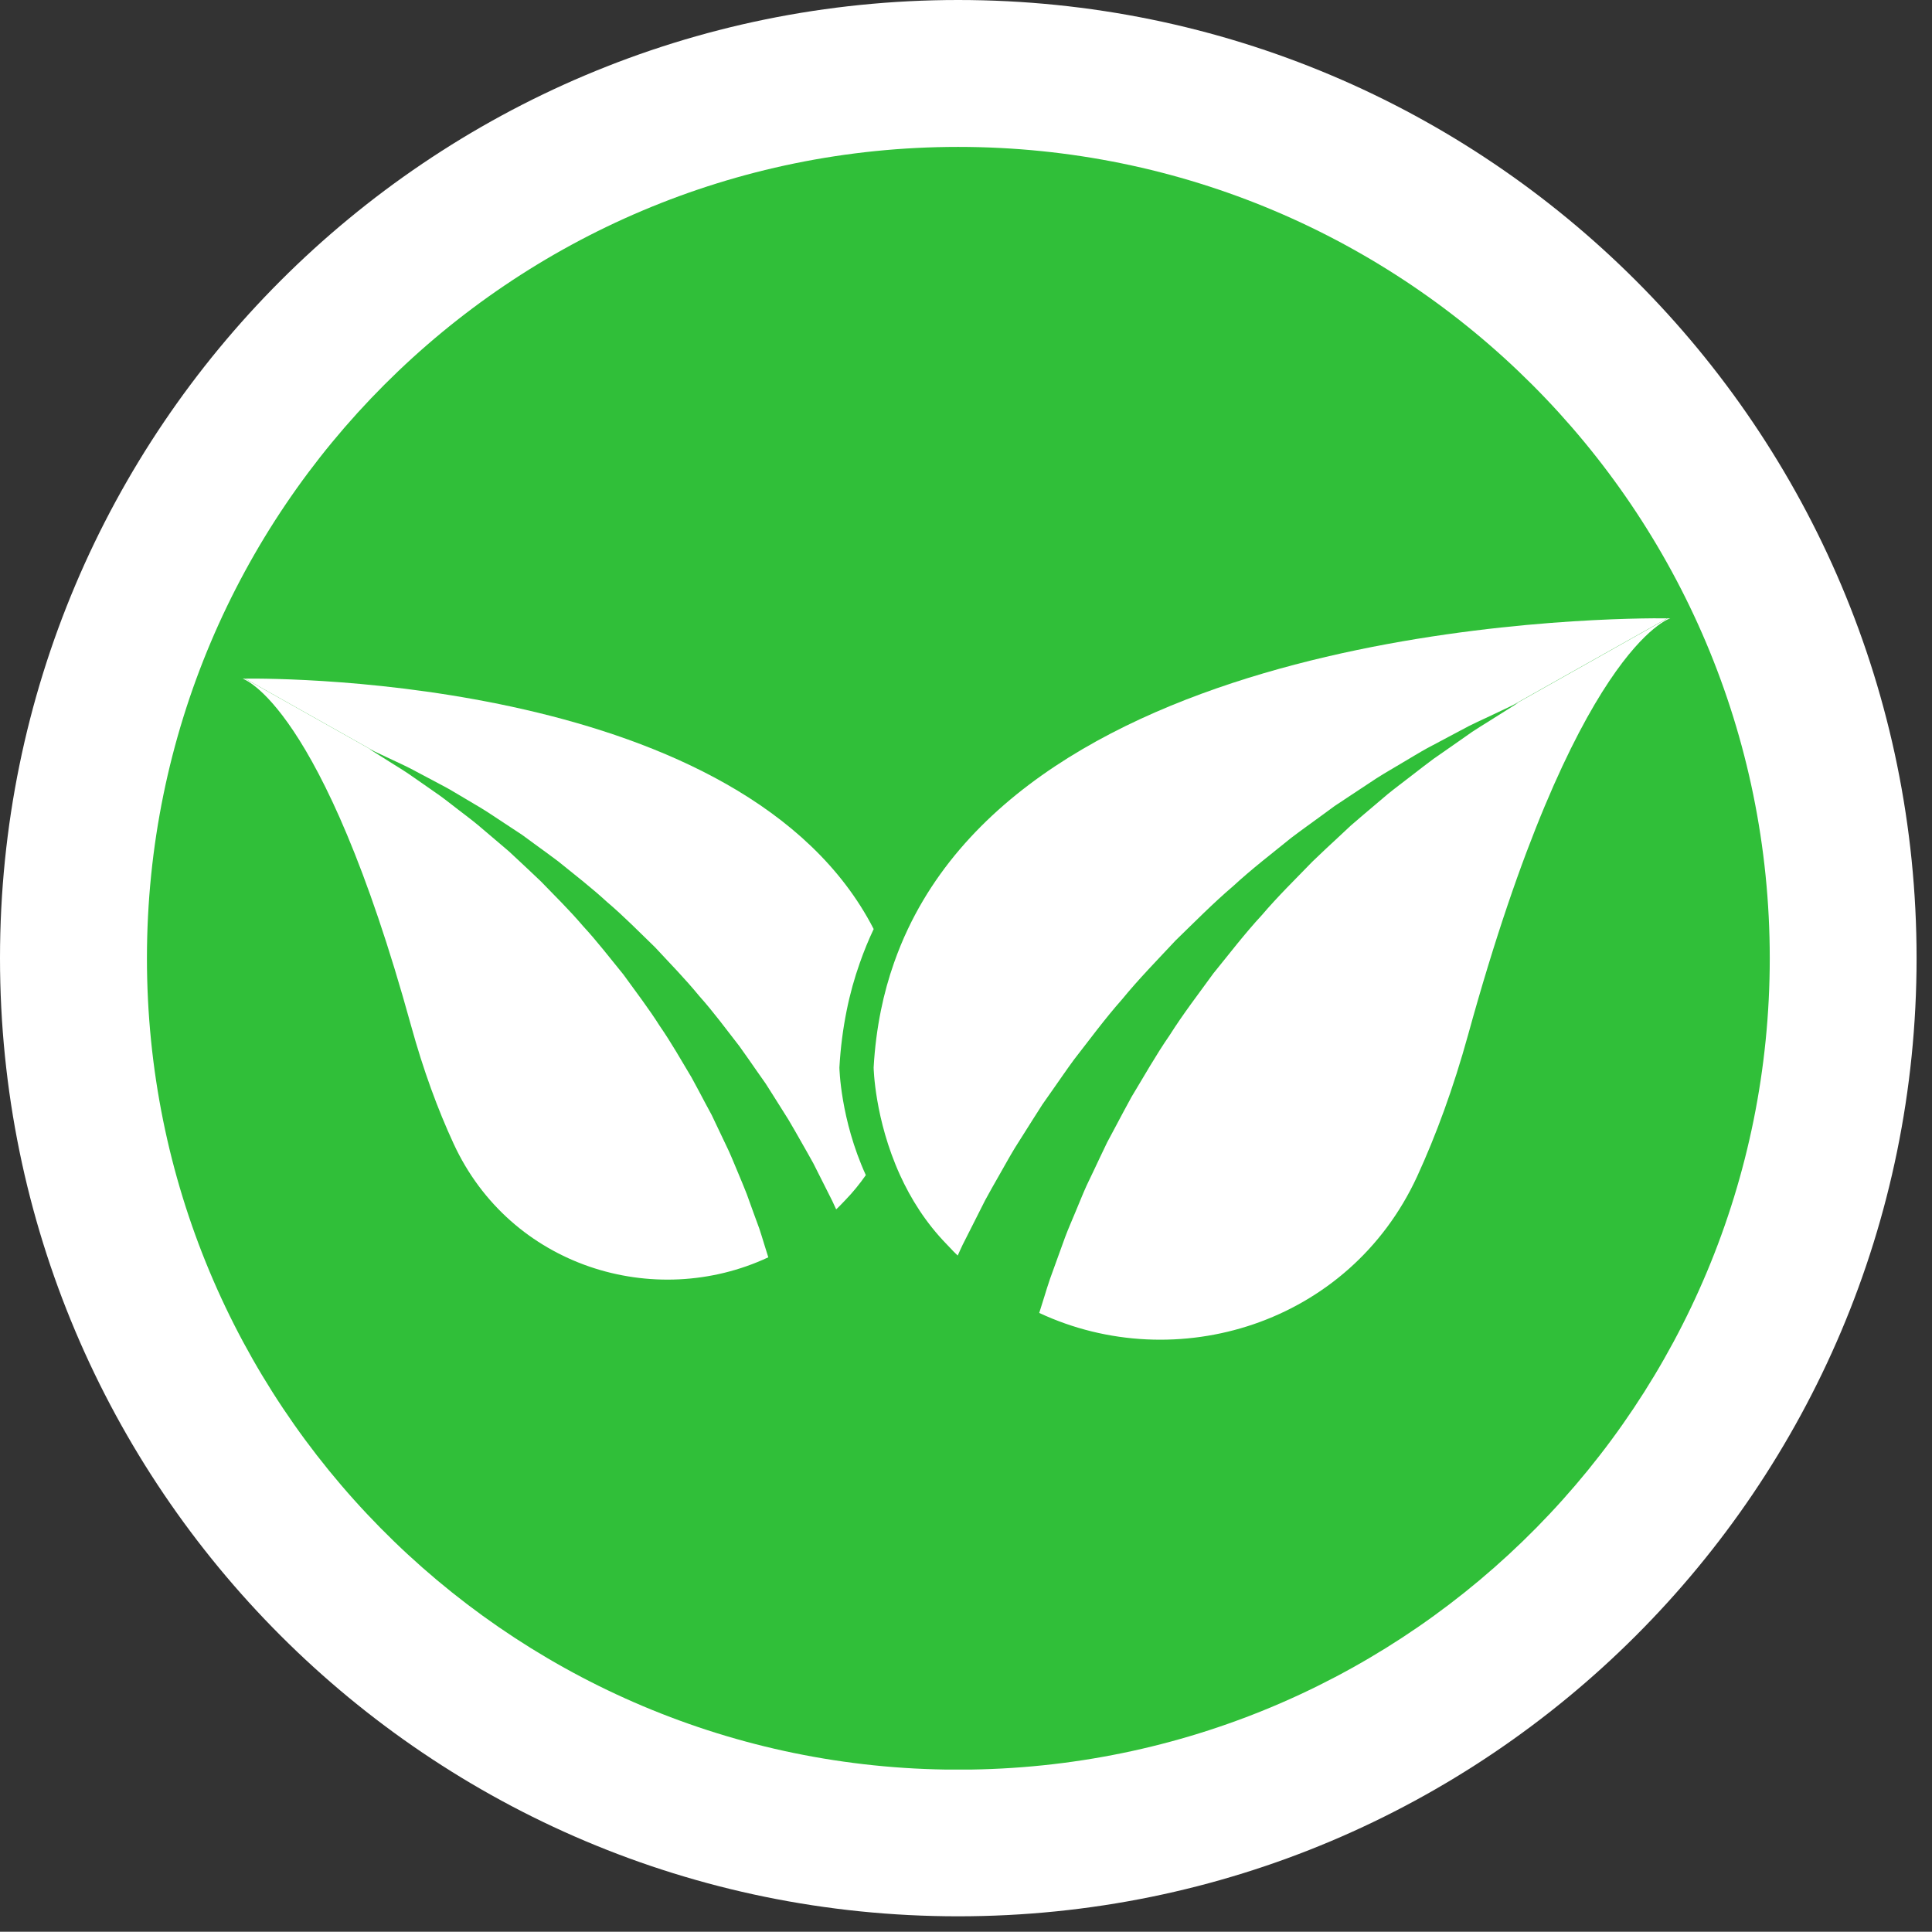 <?xml version="1.0" encoding="utf-8"?>
<!-- Generator: Adobe Illustrator 16.0.0, SVG Export Plug-In . SVG Version: 6.00 Build 0)  -->
<!DOCTYPE svg PUBLIC "-//W3C//DTD SVG 1.1//EN" "http://www.w3.org/Graphics/SVG/1.1/DTD/svg11.dtd">
<svg version="1.1" xmlns="http://www.w3.org/2000/svg" xmlns:xlink="http://www.w3.org/1999/xlink" x="0px" y="0px" width="48.99px"
	 height="48.984px" viewBox="0 0 48.99 48.984" enable-background="new 0 0 48.99 48.984" xml:space="preserve">
<rect x="0" y="0" width="48.99" height="48.984" fill="#333333" stroke="none"/>
<g id="Capa_2_1_" display="none">
	<rect y="0" display="inline" fill="#DBD7D7" width="48.99" height="48.984"/>
</g>
<g id="Capa_1">
	<g id="Capa_2" display="none">
		<rect y="0" display="inline" fill="#E2E1E0" width="49" height="49"/>
	</g>
	<path fill-rule="evenodd" clip-rule="evenodd" fill="#FFFFFF" d="M24.295,48.592c13.423,0,24.304-10.876,24.304-24.296
		C48.6,10.876,37.719,0,24.295,0C10.88,0,0,10.876,0,24.296C0,37.716,10.88,48.592,24.295,48.592L24.295,48.592z"/>
	<path fill-rule="evenodd" clip-rule="evenodd" fill="#30BF39" d="M23.977,44.871h0.646c11.214-0.171,20.253-9.314,20.253-20.572
		c0-11.362-9.21-20.574-20.58-20.574c-11.362,0-20.57,9.212-20.57,20.574C3.725,35.556,12.762,44.7,23.977,44.871L23.977,44.871z"/>
	<g>
		<g>
			<path fill="#FFFFFF" d="M42.28,15.68c-1.004,0.565-2.655,1.497-3.902,2.197c0.078-0.036,0.118-0.055,0.118-0.055
				s-0.278,0.175-0.764,0.481c-0.123,0.078-0.258,0.158-0.401,0.254c-0.143,0.1-0.295,0.207-0.458,0.321
				c-0.165,0.114-0.34,0.235-0.521,0.363c-0.18,0.131-0.364,0.278-0.558,0.426c-0.194,0.152-0.398,0.302-0.604,0.469
				c-0.201,0.17-0.408,0.347-0.622,0.527c-0.105,0.091-0.213,0.183-0.321,0.276c-0.105,0.097-0.211,0.198-0.318,0.297
				c-0.214,0.2-0.434,0.401-0.652,0.614c-0.423,0.437-0.87,0.874-1.283,1.358c-0.432,0.467-0.823,0.979-1.228,1.477
				c-0.378,0.521-0.768,1.029-1.105,1.562c-0.358,0.518-0.66,1.059-0.969,1.568c-0.146,0.262-0.28,0.522-0.416,0.775
				c-0.068,0.127-0.134,0.251-0.2,0.374c-0.06,0.127-0.121,0.252-0.179,0.374c-0.117,0.247-0.229,0.488-0.341,0.718
				c-0.106,0.233-0.195,0.465-0.288,0.682c-0.09,0.218-0.183,0.428-0.258,0.628c-0.072,0.198-0.14,0.386-0.204,0.563
				c-0.063,0.174-0.124,0.339-0.179,0.495c-0.055,0.155-0.1,0.312-0.144,0.45c-0.051,0.16-0.094,0.298-0.131,0.418
				c3.464,1.62,7.852,0.292,9.583-3.462c0.476-1.038,0.915-2.226,1.293-3.594c2.709-9.833,5.125-10.558,5.125-10.558
				S42.327,15.68,42.28,15.68"/>
			<path fill="#FFFFFF" d="M21.469,25.624c0.085-0.423,0.198-0.826,0.335-1.212c0.103-0.294,0.22-0.579,0.35-0.854
				c-3.266-6.358-14.995-6.36-15.938-6.35l3.275,1.844c0.114,0.054,0.302,0.142,0.557,0.262c0.108,0.052,0.23,0.105,0.359,0.173
				c0.128,0.067,0.267,0.14,0.415,0.22c0.148,0.078,0.305,0.162,0.471,0.25c0.166,0.09,0.333,0.195,0.512,0.299
				c0.178,0.107,0.366,0.214,0.553,0.333c0.187,0.123,0.38,0.25,0.578,0.381c0.1,0.065,0.2,0.133,0.302,0.199
				c0.098,0.073,0.198,0.146,0.299,0.219c0.202,0.148,0.41,0.296,0.618,0.454c0.403,0.328,0.833,0.657,1.237,1.029
				c0.419,0.355,0.81,0.754,1.213,1.144c0.381,0.409,0.774,0.812,1.125,1.24c0.369,0.413,0.692,0.854,1.017,1.271
				c0.156,0.214,0.302,0.43,0.449,0.639c0.075,0.104,0.146,0.208,0.218,0.31c0.067,0.104,0.134,0.208,0.198,0.312
				c0.13,0.208,0.257,0.408,0.379,0.602c0.119,0.197,0.225,0.391,0.332,0.576c0.104,0.187,0.208,0.36,0.301,0.534
				c0.089,0.179,0.174,0.346,0.254,0.504c0.08,0.158,0.155,0.307,0.224,0.445c0.037,0.078,0.07,0.149,0.101,0.218
				c0.029-0.028,0.06-0.056,0.09-0.087c0.048-0.051,0.096-0.1,0.142-0.148c0.197-0.203,0.369-0.417,0.52-0.633
				c-0.648-1.422-0.67-2.727-0.67-2.727C21.313,26.567,21.376,26.085,21.469,25.624"/>
			<path fill="#FFFFFF" d="M23.022,23.557c-0.131,0.275-0.247,0.56-0.351,0.854c-0.136,0.386-0.249,0.79-0.334,1.212
				c-0.093,0.461-0.156,0.943-0.184,1.447c0,0,0.022,1.305,0.669,2.727c0.271,0.595,0.65,1.207,1.184,1.755
				c0.056,0.059,0.114,0.121,0.172,0.181c0.034,0.036,0.071,0.069,0.107,0.104c0.037-0.082,0.075-0.169,0.121-0.265
				c0.084-0.165,0.173-0.343,0.269-0.532c0.095-0.191,0.198-0.393,0.305-0.604c0.111-0.209,0.235-0.421,0.361-0.644
				c0.127-0.221,0.255-0.457,0.397-0.69c0.146-0.234,0.3-0.475,0.456-0.722c0.078-0.123,0.157-0.248,0.239-0.375
				c0.085-0.123,0.172-0.247,0.261-0.372c0.177-0.252,0.353-0.51,0.54-0.765c0.391-0.502,0.779-1.03,1.22-1.529
				c0.42-0.514,0.894-0.996,1.352-1.488c0.483-0.468,0.952-0.946,1.456-1.375c0.483-0.446,1-0.841,1.484-1.234
				c0.25-0.19,0.501-0.367,0.742-0.544c0.122-0.088,0.239-0.176,0.358-0.262c0.123-0.082,0.244-0.164,0.363-0.241
				c0.237-0.157,0.471-0.311,0.693-0.458c0.226-0.144,0.452-0.271,0.665-0.4c0.214-0.125,0.415-0.25,0.612-0.359
				c0.201-0.106,0.391-0.207,0.568-0.302c0.177-0.094,0.343-0.182,0.495-0.263c0.156-0.08,0.302-0.145,0.433-0.206
				c0.305-0.145,0.531-0.252,0.668-0.316l3.933-2.212C41.136,15.667,26.759,15.671,23.022,23.557"/>
			<path fill="#FFFFFF" d="M19.254,31.154c-0.046-0.125-0.097-0.261-0.149-0.407c-0.053-0.149-0.109-0.306-0.17-0.471
				c-0.063-0.167-0.14-0.341-0.214-0.523c-0.078-0.181-0.152-0.372-0.241-0.568c-0.092-0.191-0.187-0.392-0.283-0.595
				c-0.049-0.103-0.098-0.209-0.149-0.314c-0.055-0.103-0.111-0.206-0.167-0.31c-0.114-0.212-0.225-0.43-0.347-0.648
				c-0.255-0.425-0.508-0.874-0.806-1.305c-0.281-0.444-0.606-0.867-0.92-1.302c-0.338-0.414-0.666-0.842-1.024-1.229
				c-0.344-0.404-0.717-0.769-1.068-1.132c-0.182-0.176-0.366-0.344-0.543-0.512c-0.09-0.083-0.178-0.166-0.265-0.247
				c-0.091-0.078-0.181-0.155-0.269-0.229c-0.178-0.152-0.351-0.298-0.518-0.44c-0.169-0.14-0.339-0.266-0.501-0.391
				c-0.162-0.124-0.315-0.247-0.465-0.355c-0.154-0.107-0.298-0.207-0.434-0.303c-0.137-0.094-0.265-0.184-0.383-0.266
				c-0.12-0.081-0.233-0.148-0.334-0.212c-0.405-0.256-0.638-0.401-0.638-0.401s0.035,0.017,0.1,0.046
				c-1.039-0.583-2.416-1.359-3.252-1.831c-0.038,0.001-0.061,0.001-0.061,0.001s2.013,0.604,4.27,8.796
				c0.313,1.138,0.68,2.13,1.077,2.99c1.442,3.131,5.097,4.235,7.982,2.886c-0.03-0.099-0.066-0.214-0.109-0.35
				C19.338,31.42,19.299,31.288,19.254,31.154"/>
		</g>
	</g>
</g>
</svg>
